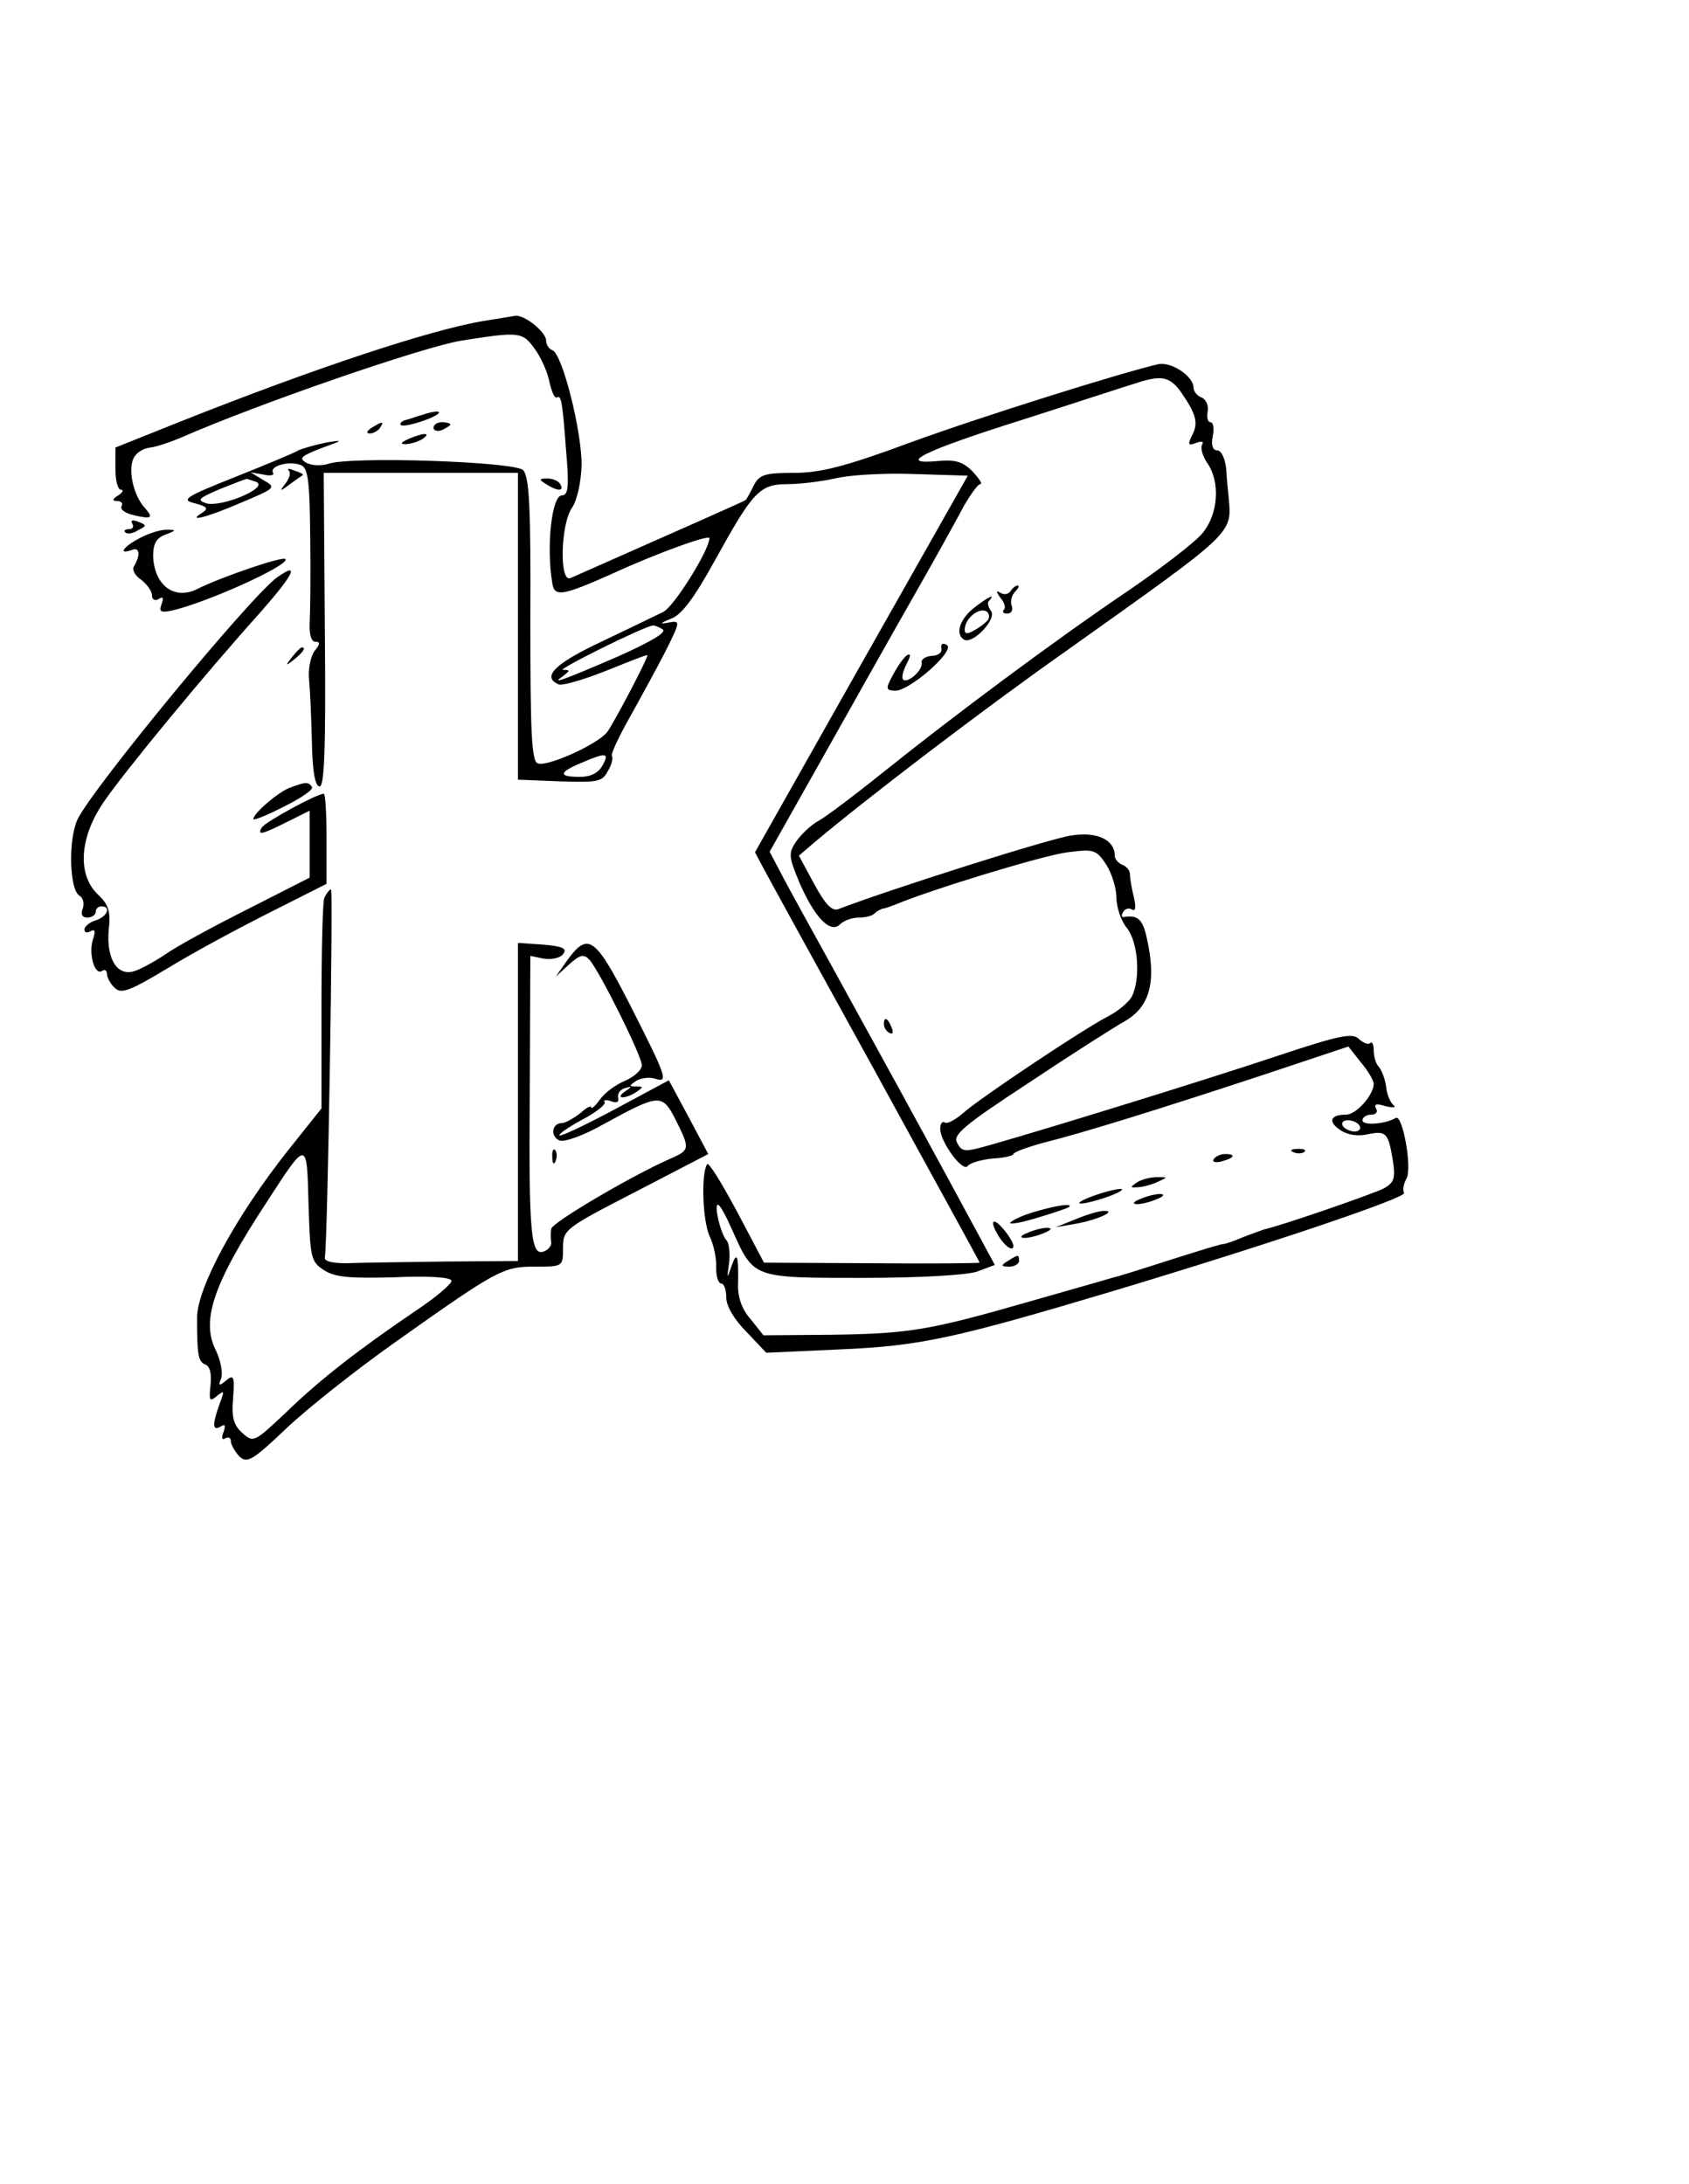 <?xml version="1.0" standalone="no"?>
<!DOCTYPE svg PUBLIC "-//W3C//DTD SVG 20010904//EN"
 "http://www.w3.org/TR/2001/REC-SVG-20010904/DTD/svg10.dtd">
<svg version="1.0" xmlns="http://www.w3.org/2000/svg"
 width="300pt" height="388pt" viewBox="0 0 300 388"
 preserveAspectRatio="xMidYMid meet">
<g transform="translate(0,388) scale(0.1,-0.1)"
fill="#000000" stroke="none">
<path d="M860 3310 c-97 -16 -303 -85 -535 -177 l-120 -48 0 -38 c0 -20 4 -37
10 -37 5 0 3 -5 -5 -10 -11 -7 -11 -10 -2 -10 7 0 11 -4 8 -9 -3 -5 4 -11 17
-15 36 -9 41 -7 24 12 -21 23 -31 72 -18 91 5 8 17 15 28 16 10 1 34 9 53 17
139 61 432 162 500 173 102 16 108 16 130 -15 11 -15 23 -42 26 -59 4 -17 9
-29 13 -27 8 5 10 -7 17 -101 5 -58 3 -73 -8 -73 -18 0 -28 -91 -17 -156 4
-25 17 -23 109 18 76 35 170 69 170 62 0 -21 -63 -122 -82 -131 -12 -6 -62
-30 -110 -53 -83 -39 -107 -63 -75 -76 7 -2 45 9 85 25 40 16 72 29 72 27 0
-7 -61 -123 -72 -137 -18 -22 -107 -62 -123 -55 -11 4 -13 57 -13 256 1 201
-2 254 -13 265 -16 15 -306 25 -346 11 -13 -4 -30 -3 -39 2 -14 8 -9 12 27 26
39 14 40 15 9 10 -19 -4 -41 -10 -50 -14 -8 -5 -59 -26 -114 -48 -88 -35 -95
-40 -70 -46 22 -6 25 -9 13 -17 -28 -17 7 -9 69 18 62 26 63 27 40 40 l-23 14
23 -4 c12 -3 20 -1 17 3 -7 12 28 22 49 14 13 -5 16 -25 17 -128 1 -66 0 -136
-1 -153 -1 -20 3 -33 10 -33 9 0 9 -4 -1 -16 -7 -9 -12 -32 -10 -52 2 -21 4
-70 5 -111 1 -48 5 -76 13 -78 9 -3 12 61 10 276 l-2 281 173 0 172 0 0 -272
0 -273 75 -3 c67 -2 75 -1 85 19 7 11 9 23 7 26 -3 2 11 32 30 66 19 34 48 87
64 118 28 56 28 57 6 53 -16 -3 -15 -1 5 7 19 7 41 37 77 102 69 125 80 137
131 137 22 0 60 5 83 10 23 6 86 10 139 8 l97 -3 -189 -334 -189 -335 16 -30
c9 -17 99 -181 200 -364 100 -183 183 -333 183 -335 0 -1 -86 -2 -192 -1
l-191 1 -48 91 c-27 50 -50 88 -53 84 -11 -18 -8 -99 4 -127 8 -16 13 -42 12
-57 0 -16 4 -28 9 -28 5 0 9 -11 9 -25 0 -15 14 -39 36 -61 l35 -37 132 6
c142 6 204 20 482 103 283 85 525 167 519 175 -3 5 -1 16 4 25 11 19 -7 116
-19 108 -19 -11 -59 -14 -59 -4 0 5 7 10 16 10 8 0 12 5 8 11 -4 8 1 9 17 4
13 -3 20 -3 14 2 -5 4 -12 19 -13 33 -2 14 -8 29 -13 35 -5 5 -9 18 -9 29 0
10 -3 17 -6 13 -4 -3 -12 0 -20 7 -11 12 -35 7 -146 -30 -132 -44 -404 -128
-506 -157 -49 -14 -53 -14 -62 3 -8 14 12 31 128 107 75 50 152 99 170 109 45
26 57 71 38 152 -7 29 -16 37 -39 33 -5 -1 -6 3 -2 9 3 6 11 8 16 4 6 -3 7 5
3 22 -4 16 -7 34 -7 41 0 7 -6 14 -14 17 -7 3 -13 10 -13 16 0 28 -31 43 -76
36 -35 -4 -327 -97 -415 -131 -11 -4 -23 8 -43 45 l-27 50 28 24 c94 79 301
237 443 337 309 220 298 209 292 279 -1 8 -3 30 -4 47 -2 19 -9 33 -16 33 -8
0 -11 9 -8 25 3 14 1 25 -4 25 -5 0 -7 9 -5 19 2 11 -3 22 -11 25 -8 3 -14 11
-14 17 0 21 -40 47 -63 42 -65 -15 -311 -92 -440 -139 -116 -43 -160 -54 -207
-54 -51 0 -61 -3 -71 -22 -6 -13 -13 -24 -14 -26 -2 -2 -113 -51 -312 -139
-20 -8 -17 97 3 125 9 13 16 45 17 75 1 58 -34 199 -52 205 -6 2 -11 10 -11
17 0 15 -38 46 -55 44 -5 -1 -30 -5 -55 -9z m1238 -127 c27 -39 31 -55 19 -77
-8 -16 -6 -18 7 -13 10 4 15 3 11 -3 -3 -6 1 -20 9 -32 24 -34 20 -91 -8 -125
-13 -16 -73 -62 -133 -103 -133 -90 -307 -220 -432 -320 -51 -41 -104 -81
-117 -88 -13 -7 -31 -24 -40 -37 -14 -21 -13 -27 6 -73 27 -62 55 -91 72 -74
7 7 22 12 33 12 12 0 25 3 29 8 4 4 11 7 14 8 4 0 14 4 22 7 67 28 265 88 306
93 47 6 51 5 69 -22 10 -16 18 -42 18 -59 0 -16 8 -41 19 -54 20 -26 24 -91 8
-122 -6 -10 -25 -26 -43 -35 -46 -24 -227 -145 -256 -171 -14 -12 -28 -20 -33
-17 -4 3 -8 -2 -8 -11 0 -24 41 -79 49 -66 4 5 23 11 44 13 20 1 37 5 37 8 0
3 24 12 53 20 69 17 207 60 392 121 l150 50 22 -28 c13 -15 23 -33 23 -38 0
-20 -31 -55 -49 -55 -28 0 -33 -12 -11 -27 13 -9 31 -12 49 -8 33 7 37 3 45
-47 5 -31 2 -39 -16 -49 -17 -9 -178 -65 -213 -73 -5 -2 -23 -8 -38 -14 -16
-7 -31 -12 -35 -12 -4 0 -43 -12 -87 -26 -44 -14 -93 -30 -110 -34 -16 -5 -84
-24 -150 -43 -174 -50 -210 -56 -346 -58 l-123 -1 -23 29 c-16 18 -23 40 -22
63 1 50 -2 59 -12 30 -8 -23 -8 -22 -4 6 2 17 0 35 -4 40 -11 11 -23 64 -16
64 4 0 15 -21 26 -46 38 -85 36 -84 231 -84 104 0 184 5 203 11 l32 12 -79
146 c-82 151 -98 180 -214 391 -38 69 -78 141 -88 161 l-19 36 98 174 c54 96
127 226 163 289 36 63 74 132 85 153 12 20 24 37 28 37 5 0 -2 10 -14 23 -17
17 -31 21 -61 18 -76 -7 -26 18 152 74 97 31 188 61 202 65 43 14 58 11 78
-17z m-1643 -159 c24 -10 -62 -46 -89 -38 -17 6 -13 9 24 25 25 10 46 18 47
18 1 1 9 -2 18 -5z m722 -262 c8 -5 -21 -22 -79 -48 -102 -44 -120 -50 -98
-35 13 10 13 11 0 11 -12 0 143 77 160 79 3 0 11 -3 17 -7z m-107 -242 c-7
-13 -21 -20 -40 -20 -39 0 -38 8 3 25 44 19 50 18 37 -5z m1345 -640 c3 -5 -1
-10 -9 -10 -8 0 -18 5 -21 10 -3 6 1 10 9 10 8 0 18 -4 21 -10z"/>
<path d="M1795 2830 c-4 -6 -12 -7 -18 -3 -8 5 -8 2 0 -9 7 -8 10 -18 6 -21
-3 -4 -1 -7 6 -7 7 0 11 6 8 14 -3 7 0 19 6 25 6 6 8 11 5 11 -4 0 -10 -5 -13
-10z"/>
<path d="M1731 2801 c-26 -20 -35 -47 -19 -57 15 -10 60 37 48 51 -5 7 -7 15
-3 18 13 14 -3 6 -26 -12z m24 -22 c-4 -5 -14 -13 -25 -19 -14 -8 -18 -6 -16
6 3 18 26 35 38 28 5 -3 6 -10 3 -15z"/>
<path d="M1672 2728 c2 -7 -6 -13 -17 -13 -11 -1 -19 -6 -18 -12 3 -13 -25
-38 -33 -30 -3 3 0 15 6 27 8 15 8 20 1 16 -6 -4 -17 -20 -25 -35 -13 -24 -13
-27 3 -28 25 -2 108 71 93 81 -8 5 -11 2 -10 -6z"/>
<path d="M1570 2061 c0 -6 4 -13 10 -16 6 -3 7 1 4 9 -7 18 -14 21 -14 7z"/>
<path d="M2298 1833 c7 -3 16 -2 19 1 4 3 -2 6 -13 5 -11 0 -14 -3 -6 -6z"/>
<path d="M2156 1821 c-4 -5 3 -7 14 -4 23 6 26 13 6 13 -8 0 -17 -4 -20 -9z"/>
<path d="M2020 1780 c-13 -9 -13 -10 0 -9 8 0 24 4 35 9 20 9 20 9 0 9 -11 0
-27 -4 -35 -9z"/>
<path d="M1940 1755 c-19 -7 -28 -13 -20 -13 8 0 31 6 50 13 19 7 28 13 20 13
-8 0 -31 -6 -50 -13z"/>
<path d="M2025 1750 c-13 -5 -14 -9 -5 -9 8 0 24 4 35 9 13 5 14 9 5 9 -8 0
-24 -4 -35 -9z"/>
<path d="M1840 1728 c-19 -5 -39 -14 -45 -19 -5 -5 15 -2 45 7 30 9 57 18 59
20 7 7 -22 3 -59 -8z"/>
<path d="M1910 1714 l-35 -14 35 6 c40 7 76 24 50 23 -8 0 -31 -7 -50 -15z"/>
<path d="M1770 1691 c11 -22 30 -37 30 -24 -1 11 -26 43 -34 43 -4 0 -2 -9 4
-19z"/>
<path d="M1825 1690 c-13 -5 -14 -9 -5 -9 8 0 24 4 35 9 13 5 14 9 5 9 -8 0
-24 -4 -35 -9z"/>
<path d="M1790 1640 c-13 -8 -12 -10 3 -10 9 0 17 5 17 10 0 12 -1 12 -20 0z"/>
<path d="M750 3143 c-8 -2 -21 -7 -29 -9 -8 -2 -12 -7 -9 -9 3 -3 22 1 44 9
35 13 30 21 -6 9z"/>
<path d="M660 3120 c-9 -6 -10 -10 -3 -10 6 0 15 5 18 10 8 12 4 12 -15 0z"/>
<path d="M770 3120 c0 -5 7 -7 15 -4 8 4 15 8 15 10 0 2 -7 4 -15 4 -8 0 -15
-4 -15 -10z"/>
<path d="M725 3100 c-13 -6 -15 -9 -5 -9 8 0 22 4 30 9 18 12 2 12 -25 0z"/>
<path d="M513 3044 c4 -4 1 -14 -6 -23 -11 -14 -10 -15 8 -1 11 8 21 15 23 16
2 1 -5 5 -15 8 -9 4 -14 4 -10 0z"/>
<path d="M970 3020 c20 -13 33 -13 25 0 -3 6 -14 10 -23 10 -15 0 -15 -2 -2
-10z"/>
<path d="M235 2950 c3 -6 1 -10 -6 -10 -7 0 -10 -3 -6 -6 3 -3 13 -2 22 4 16
8 16 9 1 15 -10 4 -15 3 -11 -3z"/>
<path d="M248 2924 c-29 -15 -39 -30 -14 -21 14 6 16 -9 4 -29 -4 -6 2 -17 13
-24 10 -8 19 -20 19 -28 0 -7 5 -10 12 -6 8 5 9 2 5 -9 -5 -14 -2 -16 21 -11
65 16 208 81 199 91 -6 5 -114 -32 -156 -53 -41 -21 -77 6 -79 58 0 21 5 32
21 38 21 8 21 9 2 9 -11 0 -32 -7 -47 -15z"/>
<path d="M493 2855 c-46 -32 -327 -373 -355 -430 -17 -35 -15 -125 3 -136 7
-4 9 -14 6 -23 -4 -10 -1 -16 8 -16 8 0 15 5 15 10 0 6 5 10 10 10 18 0 11
-18 -10 -25 -11 -3 -20 -11 -20 -16 0 -6 5 -7 11 -3 8 4 9 0 4 -15 -8 -25 3
-64 16 -56 5 4 9 1 9 -5 0 -6 6 -18 14 -25 11 -11 26 -6 97 37 46 28 128 72
182 99 l97 49 0 80 c0 44 -2 80 -5 80 -12 0 -104 -50 -110 -60 -9 -15 1 -12
45 10 l40 20 0 -59 0 -60 -110 -56 c-60 -30 -126 -66 -146 -80 -19 -13 -45
-27 -55 -30 -31 -10 -50 22 -46 72 4 34 0 46 -19 64 -37 35 -33 101 10 164 36
53 181 229 280 339 58 66 69 89 29 61z"/>
<path d="M519 2713 c-13 -16 -12 -17 4 -4 16 13 21 21 13 21 -2 0 -10 -8 -17
-17z"/>
<path d="M513 2480 c-21 -9 -63 -45 -63 -55 0 -3 25 7 54 22 30 15 53 30 50
35 -6 10 -12 9 -41 -2z"/>
<path d="M576 2285 c-3 -8 -5 -96 -5 -194 l0 -180 -59 -74 c-92 -116 -162
-244 -162 -298 0 -66 2 -78 15 -83 8 -3 11 -17 9 -36 -3 -28 -2 -31 11 -20 14
11 14 10 5 -14 -13 -36 -13 -49 2 -40 8 5 9 2 5 -10 -4 -10 -3 -15 3 -11 6 3
10 1 10 -5 0 -6 7 -18 15 -27 14 -13 23 -8 84 50 38 36 123 103 189 150 185
131 195 137 252 137 50 0 50 0 50 33 0 33 3 35 129 100 l129 67 -35 66 -35 65
-95 -51 c-52 -28 -97 -49 -99 -47 -3 2 16 15 40 28 25 13 42 27 40 31 -3 4 2
5 11 2 10 -4 15 -2 13 6 -2 7 4 15 12 17 13 4 13 3 0 -6 -19 -13 0 -14 20 -1
13 9 13 10 0 10 -13 0 -13 1 0 10 8 5 23 7 33 4 25 -8 22 1 -45 133 -62 121
-74 128 -112 75 l-19 -27 24 22 c19 17 26 19 36 8 18 -20 93 -171 93 -187 0
-9 -14 -21 -30 -28 -17 -7 -37 -22 -45 -34 -8 -11 -15 -17 -15 -13 0 4 -9 -1
-20 -11 -12 -9 -26 -17 -32 -17 -18 0 -21 -24 -4 -31 9 -3 43 9 78 29 99 54
104 55 128 8 26 -52 26 -54 -11 -70 -68 -30 -209 -113 -210 -124 -1 -7 -1 -17
0 -23 1 -7 -5 -14 -13 -17 -23 -9 -27 30 -25 285 l1 240 24 -5 c13 -2 29 1 34
8 8 10 0 14 -35 17 l-45 3 0 -282 0 -283 -132 -1 c-73 -1 -151 -2 -173 -3 -23
0 -39 3 -38 10 5 29 15 654 11 654 -3 0 -8 -7 -12 -15z m-1 -661 c20 -13 45
-15 125 -13 61 3 101 0 102 -6 1 -5 -27 -29 -63 -53 -103 -70 -170 -122 -231
-181 -56 -53 -58 -54 -77 -37 -16 14 -20 28 -17 62 3 39 1 43 -12 32 -13 -11
-15 -10 -9 4 3 9 -1 31 -9 48 -28 54 -5 120 90 265 72 111 71 111 74 -4 3 -95
4 -102 27 -117z"/>
<path d="M981 1824 c0 -11 3 -14 6 -6 3 7 2 16 -1 19 -3 4 -6 -2 -5 -13z"/>
</g>
</svg>
